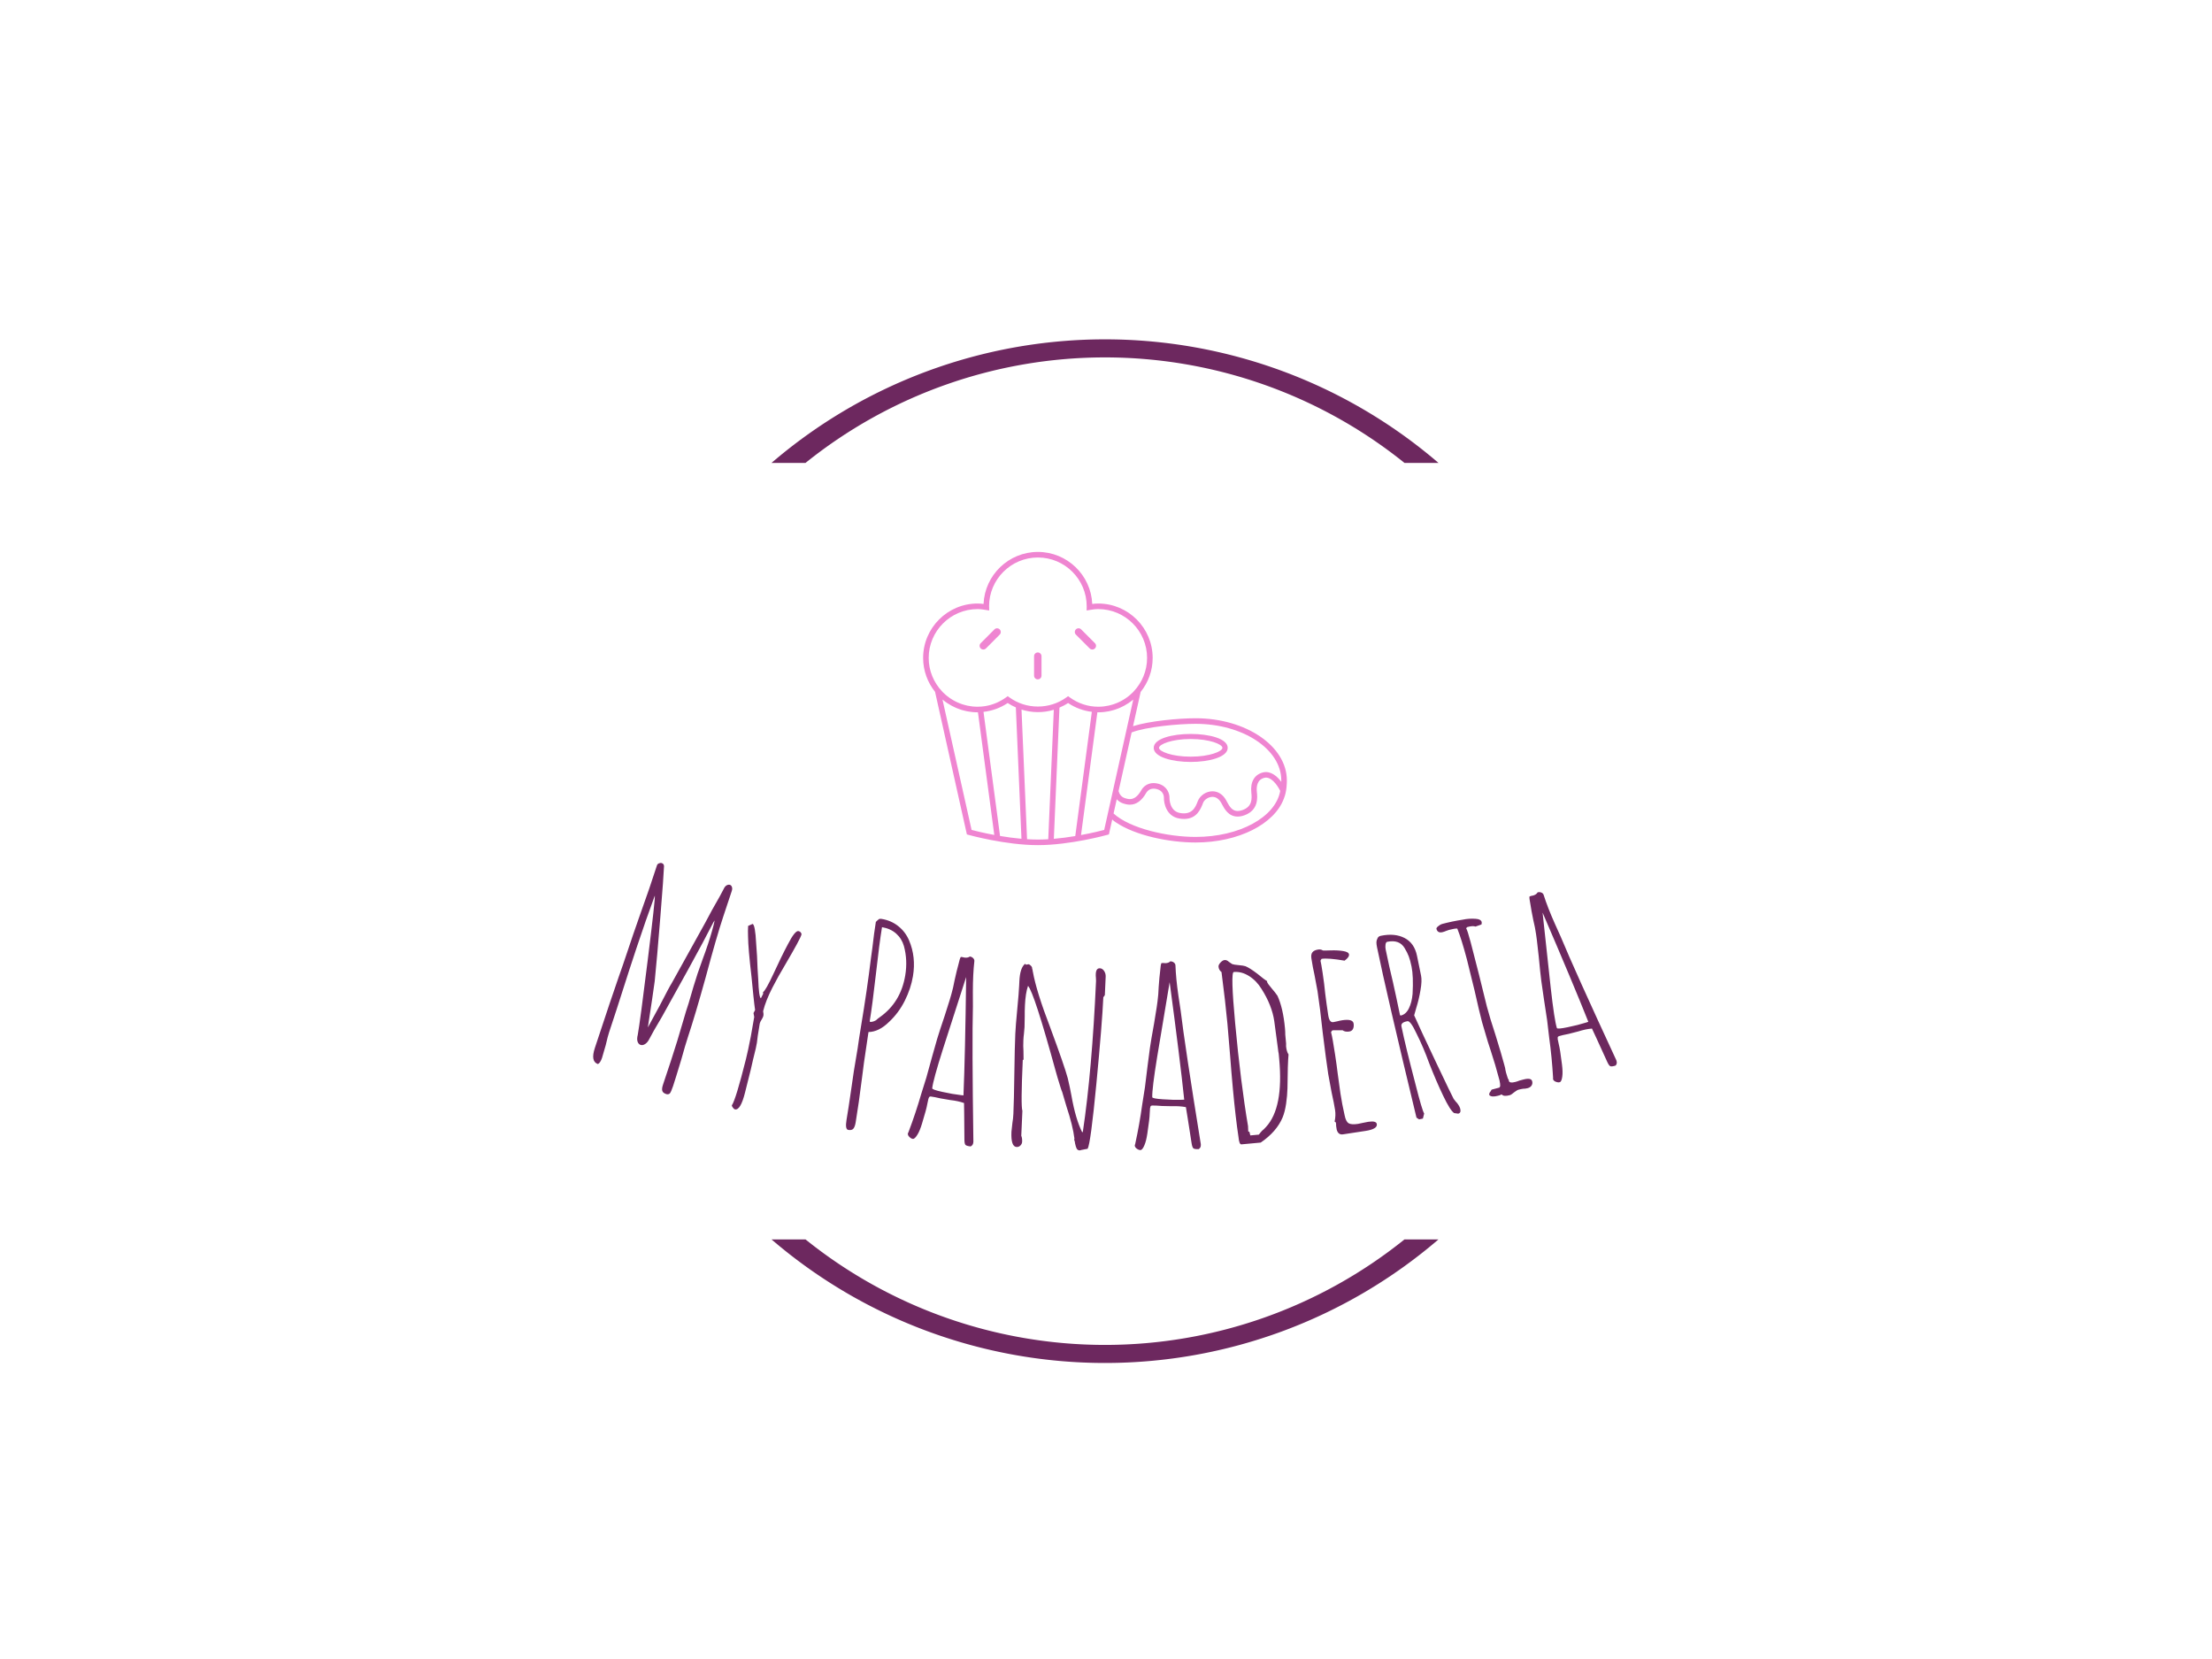 <svg xmlns="http://www.w3.org/2000/svg" version="1.1" xmlns:xlink="http://www.w3.org/1999/xlink" xmlns:svgjs="http://svgjs.dev/svgjs" width="2000" height="1500" viewBox="0 0 2000 1500"><rect width="2000" height="1500" fill="#ffffff"></rect><g transform="matrix(0.75,0,0,0.75,249.091,301.96)"><svg viewBox="0 0 396 247" data-background-color="#ffffff" preserveAspectRatio="xMidYMid meet" height="1247" width="2000" xmlns="http://www.w3.org/2000/svg" xmlns:xlink="http://www.w3.org/1999/xlink"><g id="tight-bounds" transform="matrix(1,0,0,1,0.24,-0.1)"><svg viewBox="0 0 395.52 247.2" height="247.2" width="395.52"><g><svg></svg></g><g><svg viewBox="0 0 395.52 247.2" height="247.2" width="395.52"><g transform="matrix(1,0,0,1,75.544,52.144)"><svg viewBox="0 0 244.431 142.911" height="142.911" width="244.431"><g><svg viewBox="0 0 244.431 142.911" height="142.911" width="244.431"><g transform="matrix(1,0,0,1,0,74.268)"><svg viewBox="0 0 244.431 68.644" height="68.644" width="244.431"><g id="textblocktransform"><svg viewBox="0 0 244.431 68.644" height="68.644" width="244.431" id="textblock"><g><svg viewBox="0 0 244.431 68.644" height="68.644" width="244.431"><g transform="matrix(1,0,0,1,0,0)"><svg width="244.431" viewBox="-1.209 -18.626 181.237 50.897" height="68.644" data-palette-color="#6d285f"><path d="M11.736 22.302c-0.399-0.132-0.634-0.323-0.706-0.572-0.078-0.251-0.04-0.61 0.116-1.078v0l1.41-4.242c0.702-2.113 1.494-4.695 2.374-7.747v0c0.153-0.567 0.406-1.379 0.757-2.436v0c0.639-2.239 1.171-3.998 1.595-5.276v0l0.915-2.594c0.29-0.768 0.595-1.632 0.914-2.593v0c0.278-0.835 0.51-1.587 0.697-2.256v0c0.122-0.472 0.228-0.866 0.318-1.18 0.084-0.316 0.142-0.575 0.174-0.775v0l-0.202 0.292c-1.096 2.158-2.601 4.973-4.515 8.447-1.911 3.468-3.454 6.25-4.628 8.346v0c-1.097 1.841-1.848 3.162-2.254 3.961v0c-0.198 0.384-0.439 0.666-0.724 0.845-0.284 0.179-0.55 0.228-0.797 0.147v0c-0.247-0.082-0.424-0.278-0.531-0.588-0.101-0.308-0.09-0.701 0.033-1.18v0c0.281-1.565 0.872-5.994 1.772-13.289 0.904-7.287 1.321-11.079 1.251-11.376v0c-1.024 2.765-2.114 5.887-3.271 9.366v0c-0.908 2.733-1.713 5.209-2.415 7.428v0c-0.702 2.218-1.507 4.694-2.416 7.427v0c-0.153 0.462-0.349 1.208-0.586 2.239v0l-0.656 2.259c-0.198 0.595-0.44 0.964-0.726 1.107v0c-0.898-0.299-1.079-1.254-0.543-2.867v0l2.589-7.791 1.602-4.695c0.496-1.388 1.039-2.967 1.628-4.738v0c0.681-2.05 1.306-3.876 1.873-5.479v0l1.94-5.52 1.362-4.1c0.053-0.158 0.168-0.274 0.348-0.348 0.181-0.08 0.351-0.094 0.509-0.041v0c0.247 0.082 0.377 0.262 0.389 0.54v0c-0.033 1.029-0.248 4.013-0.646 8.953-0.398 4.94-0.732 8.745-1.002 11.417v0c-0.207 1.554-0.612 4.282-1.213 8.185v0l0.925-1.705c0.282-0.532 0.68-1.263 1.193-2.196v0c1.179-2.299 1.867-3.588 2.065-3.866v0l5.942-10.713 1.221-2.281 1.38-2.44 0.704-1.325c0.135-0.299 0.306-0.509 0.515-0.63 0.215-0.118 0.414-0.147 0.598-0.086v0c0.158 0.053 0.271 0.178 0.338 0.376 0.076 0.194 0.067 0.433-0.028 0.718v0l-1.532 4.612c-0.774 2.328-1.807 5.901-3.099 10.72v0c-1.225 4.426-2.276 7.958-3.153 10.596v0c-0.28 0.841-0.664 2.147-1.154 3.916v0c-0.681 2.261-1.166 3.824-1.453 4.691v0c-0.227 0.683-0.422 1.121-0.584 1.313v0c-0.188 0.141-0.392 0.175-0.613 0.102zM23.871 25.003c-0.097-0.024-0.207-0.121-0.329-0.289-0.129-0.17-0.199-0.304-0.209-0.403v0c0.476-0.692 1.314-3.437 2.515-8.235v0c0.23-0.918 0.515-2.249 0.855-3.992v0l0.602-3.437-0.126-0.691 0.279-0.539c-0.076-0.493-0.173-1.311-0.293-2.454-0.119-1.143-0.235-2.303-0.346-3.478v0c-0.389-3.307-0.591-5.67-0.607-7.09v0c-0.029-0.681-0.024-1.305 0.015-1.872v0l0.801-0.356c0.301 0.144 0.506 1.274 0.615 3.391v0c0.127 1.523 0.211 3.015 0.251 4.474v0l0.121 1.948c0.075 2.115 0.231 3.236 0.467 3.364v0l0.41-0.815-0.038-0.257c0.338-0.252 0.937-1.301 1.798-3.148v0c0.971-2.121 1.838-3.897 2.601-5.327v0c0.859-1.675 1.495-2.461 1.909-2.357v0c0.162 0.04 0.292 0.125 0.391 0.252 0.105 0.129 0.141 0.259 0.109 0.388v0c-0.118 0.472-1.065 2.225-2.842 5.258v0c-0.862 1.44-1.622 2.803-2.281 4.088v0c-0.788 1.528-1.34 2.925-1.657 4.193v0c0.076 0.356 0.086 0.647 0.029 0.873v0c-0.039 0.155-0.139 0.364-0.301 0.626v0c-0.17 0.267-0.278 0.494-0.325 0.681v0c-0.04 0.162-0.158 0.892-0.353 2.19v0c-0.086 0.893-0.204 1.639-0.354 2.241v0c-0.35 1.397-0.647 2.656-0.894 3.776v0l-0.954 3.813-0.048 0.194c-0.541 2.16-1.144 3.157-1.811 2.99zM43.948 28.64c-0.388-0.065-0.488-0.659-0.301-1.783v0c0.27-1.618 0.493-3.061 0.671-4.329v0l0.638-4.375 0.654-3.925c0.16-1.163 0.361-2.471 0.603-3.925v0c0.722-4.334 1.308-8.355 1.758-12.065v0l0.24-1.744c0.219-1.923 0.429-3.484 0.628-4.68v0l0.181-0.173c0.044-0.06 0.123-0.128 0.237-0.204v0c0.049-0.093 0.139-0.146 0.269-0.158v0c0.071-0.022 0.189-0.019 0.354 0.008v0c1.131 0.189 2.114 0.619 2.947 1.293 0.835 0.666 1.466 1.502 1.894 2.505v0c0.835 1.964 1.064 4.077 0.687 6.339v0c-0.242 1.453-0.723 2.901-1.443 4.342-0.72 1.441-1.652 2.695-2.797 3.762v0c-1.188 1.167-2.399 1.763-3.633 1.786v0l-0.797 5.393-0.339 2.64c-0.391 3.118-0.77 5.775-1.136 7.972v0c-0.087 0.519-0.223 0.889-0.408 1.108-0.184 0.213-0.487 0.284-0.907 0.213zM47.834 9.519c0.295 0.015 0.606-0.065 0.933-0.24v0c0.071-0.022 0.208-0.131 0.409-0.327v0c0 0 0.131-0.096 0.393-0.289v0c2.454-1.747 3.945-4.202 4.472-7.365v0c0.301-1.808 0.223-3.548-0.235-5.22v0c-0.253-0.874-0.709-1.605-1.368-2.195-0.665-0.591-1.501-0.97-2.507-1.137v0c-0.307 1.841-0.669 4.62-1.085 8.335v0c-0.423 3.714-0.788 6.492-1.095 8.333v0zM65.612 31.568c-0.484-0.054-0.785-0.145-0.905-0.273-0.12-0.127-0.182-0.44-0.187-0.937v0c-0.032-2.405-0.045-3.906-0.039-4.502v0l-0.03-1.976c-0.697-0.246-1.503-0.42-2.417-0.522v0l-1.738-0.295c-0.771-0.18-1.336-0.291-1.693-0.331v0c-0.199-0.022-0.324 0.044-0.375 0.199v0c-0.011 0.099-0.033 0.147-0.066 0.144v0l-0.209 0.963c-0.092 0.58-0.402 1.733-0.931 3.457v0c-0.257 0.857-0.529 1.517-0.815 1.982v0c-0.321 0.528-0.594 0.779-0.819 0.753v0c-0.199-0.022-0.401-0.135-0.606-0.339-0.205-0.204-0.297-0.406-0.275-0.605v0l0.057-0.144 0.065-0.134c0.849-2.246 1.596-4.487 2.243-6.722v0l0.926-2.965 1.002-3.641c0 0 0.299-1.053 0.897-3.16v0c0.258-0.863 0.708-2.245 1.35-4.145v0c0.705-2.162 1.153-3.644 1.344-4.448v0c0.044-0.096 0.175-0.692 0.392-1.788v0c0.271-1.224 0.489-2.122 0.654-2.694v0c0.188-0.838 0.338-1.314 0.452-1.428v0l0.338 0.038c0.096 0.038 0.211 0.064 0.343 0.078v0c0.391 0.044 0.693-0.02 0.907-0.19v0c0.232 0.026 0.429 0.122 0.591 0.288 0.163 0.166 0.233 0.348 0.211 0.547v0c-0.175 1.557-0.262 3.358-0.264 5.404v0c0.016 1.055 0.019 1.927 0.009 2.617v0c-0.113 4.24-0.085 12.22 0.084 23.939v0l-0.017 0.149c-0.036 0.325-0.196 0.552-0.479 0.681zM63.864 22.476l0.487 0.055c0.2-4.72 0.36-11.706 0.477-20.957v0l-4.105 12.742c-1.162 3.66-1.797 5.977-1.906 6.951v0c-0.019 0.166 0.581 0.38 1.8 0.644 1.224 0.271 2.306 0.46 3.247 0.565zM84.941 32.27c-0.26-0.012-0.442-0.12-0.546-0.325-0.105-0.198-0.198-0.496-0.28-0.893v0c-0.021-0.268-0.078-0.501-0.169-0.698v0l0.057-0.148c-0.19-1.55-0.662-3.457-1.414-5.719v0l-0.764-2.587c-0.064-0.07-0.339-0.92-0.826-2.55v0l-0.337-1.187c-2.534-9.23-4.16-14.238-4.879-15.024v0c-0.3 0.874-0.481 2.014-0.545 3.419v0c-0.034 0.753-0.047 1.406-0.038 1.96v0l-0.036 1.92-0.103 1.177c-0.05 0.358-0.084 0.75-0.103 1.176v0c-0.032 0.719-0.027 1.34 0.016 1.863v0c0.013 1.055 0.019 1.582 0.019 1.582v0l-0.14-0.006c-0.246 5.461-0.268 8.473-0.067 9.036v0l-0.199 4.416c0.121 0.272 0.172 0.622 0.153 1.048v0c-0.012 0.26-0.112 0.482-0.3 0.667-0.189 0.192-0.416 0.282-0.683 0.269v0c-0.686-0.031-0.989-0.929-0.91-2.693v0l0.171-1.574c0.088-0.483 0.146-1.021 0.173-1.614v0c0.07-1.565 0.127-3.922 0.168-7.07v0c0.042-3.148 0.098-5.505 0.169-7.069v0c0.043-0.952 0.159-2.409 0.347-4.369v0c0.187-1.92 0.301-3.357 0.344-4.309v0l0.029-0.639c0.072-1.598 0.412-2.631 1.02-3.097v0l0.143 0.156 0.494-0.078c0.132 0.039 0.274 0.142 0.427 0.31v0c0.127 0.139 0.187 0.292 0.179 0.458v0l0.087 0.295c-0.003 0.067 0.001 0.124 0.012 0.17 0.018 0.054 0.026 0.081 0.027 0.082v0c0.415 2.341 1.444 5.647 3.087 9.918v0c1.666 4.5 2.696 7.479 3.09 8.939v0c0.275 1.16 0.492 2.188 0.652 3.082v0c0.494 2.805 1.134 4.979 1.919 6.523v0l0.106-0.135c1.08-7.232 1.858-16.129 2.333-26.692v0l-0.023-0.592c-0.026-0.168-0.033-0.382-0.021-0.642v0c0.031-0.686 0.273-1.019 0.726-0.998v0c0.3 0.013 0.549 0.172 0.749 0.474 0.2 0.303 0.292 0.634 0.276 0.994v0l-0.148 3.286-0.268 0.379c-0.14 3.11-0.55 8.207-1.229 15.29-0.679 7.083-1.196 10.927-1.55 11.532v0l-0.849 0.162-0.002 0.05-0.047-0.053zM106.001 32.046c-0.486 0.017-0.798-0.029-0.935-0.137-0.137-0.109-0.244-0.408-0.321-0.9v0c-0.382-2.375-0.614-3.858-0.695-4.448v0l-0.317-1.951c-0.725-0.142-1.548-0.197-2.468-0.164v0l-1.762-0.039c-0.789-0.066-1.364-0.093-1.724-0.081v0c-0.2 0.007-0.314 0.091-0.341 0.252v0c0.003 0.1-0.011 0.15-0.045 0.152v0l-0.066 0.983c-0.006 0.587-0.145 1.773-0.417 3.556v0c-0.129 0.885-0.302 1.578-0.519 2.08v0c-0.24 0.569-0.474 0.857-0.7 0.864v0c-0.2 0.007-0.416-0.076-0.649-0.247-0.233-0.172-0.353-0.358-0.36-0.558v0l0.035-0.152 0.045-0.141c0.512-2.346 0.926-4.671 1.24-6.977v0l0.484-3.069 0.46-3.748c0 0 0.143-1.086 0.428-3.257v0c0.129-0.892 0.373-2.324 0.731-4.298v0c0.383-2.241 0.61-3.773 0.682-4.596v0c0.03-0.101 0.072-0.71 0.127-1.826v0c0.09-1.251 0.175-2.171 0.254-2.76v0c0.064-0.856 0.143-1.349 0.239-1.479v0l0.34-0.012c0.101 0.023 0.218 0.032 0.351 0.028v0c0.393-0.014 0.683-0.12 0.87-0.32v0c0.233-0.008 0.442 0.058 0.627 0.198 0.185 0.14 0.281 0.31 0.288 0.51v0c0.054 1.566 0.23 3.361 0.526 5.385v0c0.169 1.041 0.299 1.904 0.39 2.588v0c0.506 4.212 1.697 12.102 3.572 23.671v0l0.005 0.15c0.011 0.326-0.114 0.574-0.375 0.743zM102.947 23.307l0.49-0.017c-0.49-4.699-1.35-11.634-2.582-20.803v0l-2.204 13.204c-0.616 3.79-0.907 6.175-0.873 7.154v0c0.006 0.167 0.63 0.292 1.874 0.376 1.251 0.09 2.349 0.119 3.295 0.086zM113.558 31.2c-0.259 0.024-0.429-0.405-0.511-1.289v0c-0.341-2.238-0.67-5.07-0.988-8.495v0c-0.199-2.151-0.36-4.074-0.484-5.77v0l-0.485-5.78c-0.229-2.476-0.579-5.533-1.05-9.172v0c-0.317-0.238-0.493-0.554-0.529-0.945v0c-0.021-0.226 0.097-0.474 0.352-0.746 0.256-0.271 0.497-0.418 0.723-0.438v0c0.259-0.024 0.517 0.086 0.774 0.33v0l0.578 0.388c0.201 0.075 0.585 0.137 1.152 0.185v0c0.56 0.049 0.958 0.112 1.193 0.191v0c0.515 0.213 1.216 0.657 2.101 1.331v0c0.856 0.711 1.439 1.149 1.749 1.315v0l-0.04 0.104c0.052 0.196 0.337 0.598 0.854 1.206v0c0.404 0.458 0.738 0.886 1.003 1.283v0c0.663 1.452 1.105 3.369 1.326 5.753v0c0.039 0.425 0.057 0.801 0.054 1.129v0l0.109 1.175 0.036 0.389-0.005 0.492c0.058 0.624 0.203 1.106 0.436 1.446v0c-0.103 1.061-0.166 3.055-0.19 5.983v0c-0.021 0.859-0.101 1.77-0.239 2.734-0.144 0.971-0.351 1.78-0.618 2.427v0c-0.702 1.679-1.993 3.164-3.876 4.457v0zM115.139 29.617l1.513-0.14c0.208-0.28 0.401-0.512 0.578-0.696v0c0 0 0.105-0.09 0.317-0.27v0l0.366-0.386c2.094-2.263 2.873-6.282 2.338-12.057v0l-0.086-0.926c-0.057-0.256-0.099-0.53-0.126-0.822v0l-0.657-4.93c-0.274-1.876-1.026-3.778-2.256-5.706v0c-0.585-0.964-1.321-1.726-2.21-2.286-0.889-0.56-1.791-0.798-2.708-0.714v0c-0.392 0.036-0.308 3.071 0.251 9.106v0c0.646 6.977 1.405 13.039 2.277 18.187v0l0.036 0.931 0.208 0.081zM131.553 29.427c-0.58 0.088-0.955-0.202-1.124-0.871v0l-0.097-0.632c0.008-0.17-0.005-0.367-0.039-0.591v0l-0.228-0.168c0.154-0.718 0.181-1.4 0.082-2.046v0c-0.114-0.745-0.322-1.805-0.626-3.182v0l-0.589-3.197c-0.246-1.615-0.57-4.047-0.97-7.297v0c-0.308-2.907-0.615-5.362-0.921-7.366v0l-0.543-2.901c-0.199-0.86-0.38-1.827-0.544-2.901v0c-0.073-0.481-0.011-0.845 0.188-1.091 0.192-0.245 0.532-0.405 1.02-0.479v0c0.323-0.049 0.598 0.007 0.824 0.167v0c0.064 0.024 0.542 0.018 1.434-0.016v0c0.826-0.025 1.543 0.014 2.152 0.117v0c0.65 0.103 0.997 0.3 1.041 0.59v0c0.049 0.323-0.211 0.693-0.781 1.111v0c-1.939-0.332-3.297-0.438-4.075-0.32v0l-0.194 0.323c0.078 0.292 0.201 0.988 0.369 2.088v0c0.212 1.391 0.369 2.641 0.471 3.752v0c0.14 1.139 0.316 2.403 0.528 3.794v0c0.138 0.903 0.434 1.32 0.888 1.25v0l0.765-0.157c0.259-0.073 0.533-0.132 0.823-0.176v0c1.259-0.192 1.932 0.002 2.021 0.582v0c0.054 0.356 0.021 0.668-0.1 0.936-0.128 0.269-0.353 0.428-0.676 0.477v0c-0.488 0.074-0.88-0.001-1.177-0.225v0l-1.589-0.001-0.247 0.038-0.201 0.274 0.023 0.148c0.15 0.544 0.378 1.817 0.683 3.82v0c0.193 1.265 0.352 2.418 0.477 3.458v0l0.476 3.458c0.192 1.259 0.439 2.546 0.741 3.862v0c0.146 0.74 0.383 1.209 0.71 1.409 0.326 0.193 0.878 0.23 1.656 0.112v0l0.862-0.182c0.286-0.071 0.607-0.133 0.963-0.187v0c0.942-0.144 1.445-0.008 1.509 0.407v0c0.089 0.587-0.578 0.988-2.001 1.206v0zM151.938 25.764l-0.726-0.106c-0.471-0.339-1.113-1.361-1.925-3.066-0.819-1.703-1.652-3.639-2.498-5.806v0c-0.636-1.775-1.377-3.512-2.223-5.21v0c-0.715-1.527-1.249-2.255-1.601-2.183v0l-0.147 0.03c-0.705 0.145-1.012 0.442-0.919 0.893v0c0.474 2.312 1.322 5.799 2.544 10.462v0c0.723 2.86 1.215 4.514 1.478 4.965v0l-0.225 0.893-0.676 0.139-0.46-0.304c-3.55-14.714-5.878-24.767-6.985-30.161v0c-0.072-0.353-0.108-0.645-0.108-0.877 0-0.231 0.062-0.462 0.185-0.691v0c0.085-0.249 0.288-0.406 0.607-0.472v0c1.633-0.335 3.027-0.206 4.184 0.388 1.164 0.598 1.901 1.652 2.21 3.16v0l0.721 3.517c0.125 0.607 0.09 1.465-0.105 2.573-0.188 1.107-0.435 2.144-0.739 3.112v0l-0.38 1.334c0.688 1.56 1.99 4.359 3.907 8.396 1.917 4.037 2.948 6.174 3.092 6.409v0c0.039 0.026 0.099 0.099 0.177 0.219 0.073 0.121 0.217 0.292 0.432 0.514v0c0.314 0.405 0.505 0.768 0.57 1.087v0c0.092 0.451-0.038 0.712-0.39 0.785zM141.76 8.395c0.607-0.125 1.09-0.543 1.447-1.256 0.352-0.705 0.573-1.567 0.663-2.586v0c0.114-2.065 0.052-3.676-0.184-4.832v0c-0.151-0.738-0.316-1.341-0.494-1.808-0.176-0.461-0.418-0.945-0.727-1.453v0c-0.616-1.044-1.645-1.418-3.088-1.122v0c-0.157 0.032-0.256 0.195-0.298 0.489-0.042 0.294-0.033 0.585 0.026 0.873v0c0.441 2.149 0.871 4.081 1.292 5.799v0c0.389 1.73 0.804 3.67 1.245 5.818v0zM161.071 22.494c-0.728 0.193-1.199 0.148-1.411-0.133v0c-0.155 0.041-0.276 0.09-0.365 0.148v0l-0.377 0.1c-0.696 0.184-1.183 0.144-1.459-0.121v0c-0.06-0.226 0.016-0.449 0.226-0.67v0l0.178-0.305 1.372-0.364 0.145-0.235-0.018-0.46-0.103-0.583c-0.51-1.927-1.015-3.638-1.514-5.134v0l-0.562-1.734-1.013-3.435c-0.328-1.237-0.77-3.103-1.326-5.597v0l-1.362-5.536c-0.636-2.404-1.203-4.219-1.701-5.446v0c-0.307-0.015-0.793 0.065-1.457 0.241v0l-0.511 0.177c-0.178 0.082-0.38 0.152-0.606 0.212v0c-0.599 0.159-0.97-0.029-1.112-0.565v0c-0.034-0.129 0.074-0.292 0.326-0.489 0.249-0.204 0.471-0.332 0.664-0.383v0c1.199-0.317 2.418-0.571 3.657-0.761v0c0.737-0.161 1.503-0.212 2.297-0.153v0c0.617 0.037 0.971 0.229 1.064 0.577v0c0.017 0.064 0.006 0.205-0.033 0.423v0l-1.07 0.376c-0.275-0.127-0.761-0.099-1.456 0.085v0l-0.194 0.207c0.165 0.26 0.432 1.086 0.801 2.477v0c0.553 2.088 1.039 3.977 1.458 5.666v0l1.398 5.671c0.377 1.424 0.895 3.135 1.555 5.133v0c0.707 2.282 1.216 4.009 1.527 5.182v0l0.163 0.619c0.026 0.228 0.085 0.515 0.177 0.863v0c0.193 0.728 0.359 1.16 0.498 1.296v0l-0.025 0.1c0.085 0.322 0.476 0.391 1.172 0.207v0c0.284-0.075 0.518-0.154 0.703-0.238v0l0.705-0.187c0.922-0.244 1.44-0.147 1.557 0.291v0c0.077 0.29 0.042 0.548-0.106 0.773-0.141 0.223-0.369 0.377-0.685 0.461v0c-0.284 0.075-0.547 0.11-0.789 0.105v0c-0.26 0.034-0.532 0.089-0.815 0.164v0c-0.193 0.051-0.459 0.208-0.797 0.47v0c-0.331 0.288-0.59 0.456-0.776 0.505zM179.82 17.245c-0.464 0.147-0.776 0.187-0.938 0.12-0.161-0.068-0.345-0.327-0.552-0.78v0c-1.009-2.184-1.632-3.549-1.869-4.096v0l-0.833-1.792c-0.737 0.059-1.543 0.228-2.42 0.507v0l-1.707 0.438c-0.778 0.149-1.338 0.279-1.682 0.388v0c-0.191 0.061-0.278 0.172-0.261 0.335v0c0.03 0.095 0.03 0.148-0.002 0.158v0l0.202 0.964c0.152 0.567 0.338 1.746 0.558 3.537v0c0.114 0.887 0.135 1.601 0.062 2.142v0c-0.078 0.612-0.225 0.953-0.441 1.022v0c-0.191 0.061-0.421 0.039-0.692-0.063-0.271-0.103-0.436-0.25-0.497-0.441v0l-0.007-0.155 0.005-0.148c-0.14-2.397-0.369-4.748-0.689-7.053v0l-0.362-3.085-0.568-3.734c0 0-0.156-1.084-0.468-3.251v0c-0.116-0.893-0.268-2.339-0.455-4.336v0c-0.236-2.261-0.431-3.798-0.584-4.609v0c0.001-0.105-0.122-0.703-0.371-1.792v0c-0.251-1.228-0.417-2.137-0.5-2.727v0c-0.17-0.841-0.226-1.338-0.169-1.489v0l0.324-0.103c0.103-0.005 0.219-0.028 0.346-0.068v0c0.375-0.119 0.625-0.3 0.751-0.543v0c0.222-0.071 0.442-0.063 0.657 0.022 0.216 0.085 0.354 0.223 0.415 0.414v0c0.475 1.493 1.128 3.174 1.961 5.043v0c0.444 0.957 0.802 1.753 1.073 2.386v0c1.624 3.919 4.899 11.195 9.827 21.829v0l0.046 0.143c0.099 0.311 0.046 0.584-0.16 0.817zM174.52 9.654l0.467-0.149c-1.74-4.393-4.44-10.838-8.1-19.334v0l1.441 13.309c0.43 3.816 0.793 6.191 1.09 7.125v0c0.051 0.159 0.686 0.111 1.906-0.145 1.228-0.251 2.294-0.519 3.196-0.806z" opacity="1" transform="matrix(1,0,0,1,0,0)" fill="#6d285f" class="wordmark-text-0" data-fill-palette-color="primary" id="text-0"></path></svg></g></svg></g></svg></g></svg></g><g transform="matrix(1,0,0,1,78.788,0)"><svg viewBox="0 0 86.855 70.017" height="70.017" width="86.855"><g><svg xmlns="http://www.w3.org/2000/svg" xmlns:xlink="http://www.w3.org/1999/xlink" version="1.1" x="0" y="0" viewBox="5 13.724 90 72.552" enable-background="new 0 0 100 100" xml:space="preserve" height="70.017" width="86.855" class="icon-icon-0" data-fill-palette-color="accent" id="icon-0"><g fill="#ef85d1" data-fill-palette-color="accent"><path d="M33.371 45.261c0.508 0 0.919-0.41 0.919-0.918v-4.824c0-0.508-0.411-0.919-0.919-0.919s-0.919 0.411-0.919 0.919v4.824C32.452 44.851 32.863 45.261 33.371 45.261z" fill="#ef85d1" data-fill-palette-color="accent"></path><path d="M46.214 37.602c0.18 0.18 0.415 0.27 0.651 0.27 0.233 0 0.47-0.09 0.648-0.27 0.359-0.358 0.359-0.94 0-1.299l-3.411-3.414c-0.359-0.358-0.941-0.358-1.299 0-0.36 0.359-0.36 0.94 0 1.3L46.214 37.602z" fill="#ef85d1" data-fill-palette-color="accent"></path><path d="M19.897 37.874c0.236 0 0.472-0.089 0.651-0.271l3.397-3.414c0.358-0.358 0.356-0.941-0.003-1.299-0.359-0.358-0.942-0.357-1.3 0.004l-3.397 3.413c-0.358 0.358-0.356 0.942 0.003 1.3C19.427 37.785 19.663 37.874 19.897 37.874z" fill="#ef85d1" data-fill-palette-color="accent"></path><path d="M72.424 54.881c-4.273 0-11.511 0.684-15.485 1.959l1.889-8.48c1.852-2.305 2.967-5.225 2.967-8.402 0-7.424-6.038-13.464-13.461-13.464-0.523 0-1.032 0.046-1.49 0.105-0.307-7.151-6.221-12.875-13.447-12.875-7.226 0-13.138 5.724-13.445 12.875-0.458-0.06-0.968-0.105-1.491-0.105C11.039 26.493 5 32.533 5 39.957c0 3.168 1.11 6.083 2.953 8.388l7.873 35.278 0.396 0.11c0.091 0.027 9.149 2.543 17.174 2.543 8.023 0 17.085-2.516 17.175-2.543l0.397-0.11 0.822-3.689c0.225 0.23 0.514 0.464 0.884 0.697 4.834 3.283 13.189 4.992 19.75 4.992 10.587 0 19.488-4.544 21.831-10.843l0.004 0.007 0.016-0.063C95 72.936 95 70.803 95 70.25 95 61.776 84.873 54.881 72.424 54.881zM18.459 27.871c0.754 0 1.471 0.107 2.073 0.212l0.807 0.14v-0.818c0-0.068-0.008-0.139-0.022-0.223 0-6.662 5.419-12.079 12.079-12.079 6.662 0 12.082 5.417 12.078 12.092l-0.019 1.028 0.807-0.14c0.602-0.104 1.317-0.212 2.071-0.212 6.661 0 12.081 5.422 12.081 12.086 0 3.197-1.259 6.104-3.299 8.266-0.089 0.097-0.174 0.197-0.268 0.291-0.185 0.183-0.384 0.355-0.581 0.527-0.111 0.099-0.223 0.2-0.339 0.294-0.197 0.16-0.401 0.309-0.607 0.456-0.131 0.094-0.264 0.187-0.398 0.274-0.203 0.131-0.409 0.257-0.618 0.375-0.156 0.09-0.312 0.173-0.472 0.255-0.2 0.104-0.402 0.203-0.61 0.295-0.186 0.082-0.374 0.155-0.563 0.229-0.192 0.071-0.384 0.147-0.581 0.212-0.222 0.071-0.447 0.133-0.674 0.19-0.177 0.046-0.349 0.096-0.529 0.136-0.271 0.058-0.546 0.099-0.822 0.137-0.144 0.021-0.283 0.05-0.43 0.068-0.426 0.043-0.855 0.069-1.29 0.069-2.531 0-4.973-0.802-7.063-2.319l-0.405-0.295-0.405 0.295c-2.088 1.518-4.576 2.274-7.063 2.274-1.243 0-2.486-0.188-3.68-0.567-1.194-0.38-2.339-0.949-3.383-1.707l-0.406-0.295-0.405 0.295c-1.567 1.137-3.333 1.873-5.185 2.171-0.618 0.099-1.246 0.148-1.878 0.148-0.435 0-0.865-0.026-1.292-0.071-0.141-0.017-0.278-0.045-0.418-0.063-0.28-0.04-0.561-0.083-0.836-0.141-0.173-0.04-0.341-0.088-0.512-0.133-0.233-0.061-0.465-0.122-0.694-0.197-0.189-0.061-0.375-0.133-0.561-0.204-0.197-0.076-0.393-0.152-0.586-0.239-0.2-0.087-0.394-0.185-0.588-0.283-0.168-0.085-0.334-0.176-0.498-0.269-0.201-0.117-0.4-0.236-0.593-0.361-0.146-0.096-0.288-0.198-0.43-0.299-0.197-0.14-0.392-0.281-0.58-0.434-0.127-0.103-0.25-0.215-0.373-0.323-0.187-0.165-0.377-0.327-0.554-0.502-0.099-0.101-0.188-0.209-0.284-0.31-2.028-2.16-3.281-5.058-3.281-8.247C6.378 33.293 11.797 27.871 18.459 27.871zM40.865 51.11c1.785 1.204 3.788 1.93 5.877 2.181L42.645 84.03c-1.652 0.276-3.458 0.527-5.301 0.685l1.392-32.467C39.47 51.93 40.189 51.565 40.865 51.11zM25.928 51.11c0.641 0.433 1.318 0.784 2.014 1.093l1.39 32.502c-1.846-0.166-3.65-0.417-5.301-0.695l-4.091-30.708C22.068 53.062 24.111 52.336 25.928 51.11zM9.791 50.251c0.36 0.303 0.739 0.579 1.125 0.842 0.034 0.022 0.069 0.043 0.104 0.066 0.309 0.204 0.625 0.398 0.949 0.575 0.083 0.045 0.168 0.088 0.252 0.133 0.279 0.146 0.562 0.284 0.85 0.411 0.118 0.05 0.238 0.101 0.359 0.147 0.262 0.107 0.527 0.204 0.797 0.295 0.143 0.046 0.285 0.093 0.429 0.136 0.259 0.075 0.522 0.141 0.786 0.201 0.152 0.035 0.305 0.071 0.459 0.102 0.281 0.056 0.565 0.096 0.852 0.132 0.138 0.018 0.275 0.041 0.415 0.054 0.427 0.043 0.858 0.066 1.292 0.066 0.035 0 0.068-0.008 0.103-0.009l4.044 30.354c-2.684-0.501-4.781-1.022-5.617-1.244L9.791 50.251zM30.714 84.809l-1.37-32.07c2.592 0.814 5.392 0.836 7.989 0.047l-1.372 32.03c-0.858 0.052-1.719 0.083-2.565 0.083C32.511 84.898 31.612 84.866 30.714 84.809zM49.803 82.513c-0.848 0.224-2.993 0.76-5.734 1.266l4.05-30.383c0.072 0 0.143 0.016 0.215 0.016 0.435 0 0.864-0.023 1.293-0.066 0.137-0.013 0.272-0.036 0.408-0.054 0.289-0.036 0.577-0.076 0.861-0.132 0.149-0.028 0.296-0.066 0.444-0.098 0.27-0.062 0.538-0.13 0.805-0.209 0.137-0.039 0.272-0.084 0.409-0.129 0.278-0.091 0.552-0.192 0.822-0.301 0.112-0.048 0.223-0.091 0.333-0.139 0.3-0.131 0.595-0.275 0.885-0.428 0.073-0.037 0.147-0.073 0.22-0.115 0.339-0.184 0.668-0.386 0.99-0.601 0.021-0.015 0.043-0.026 0.063-0.041 0.387-0.262 0.765-0.536 1.125-0.841L49.803 82.513zM72.424 84.245c-6.861 0-16.186-2.033-20.301-5.801l0.785-3.526c0.394 0.443 0.916 0.831 1.654 1.062 0.372 0.112 0.932 0.286 1.594 0.286 1.598 0 2.965-0.997 4.067-2.965 0.095-0.168 0.622-1.002 1.806-1.002 0.267 0 0.553 0.041 0.851 0.123 1.671 0.467 1.696 1.902 1.694 2.063-0.041 1.547 0.682 4.625 3.706 5.187 0.45 0.083 0.884 0.126 1.288 0.126 3.197 0 4.153-2.526 4.719-4.02 0.266-0.698 1.258-1.446 2.307-1.446 0.883 0 1.64 0.53 2.192 1.533l0.163 0.304c0.604 1.138 1.616 3.04 3.875 3.04 0.52 0 1.079-0.104 1.663-0.313 3.579-1.272 3.226-4.525 3.093-5.749-0.149-1.368 0.054-3.091 1.869-3.529 1.528-0.373 3.059 1.519 3.907 3.241C92.209 79.366 83.268 84.245 72.424 84.245zM93.62 70.62c-0.982-1.371-2.643-2.793-4.496-2.34-2.143 0.517-3.205 2.346-2.914 5.014 0.178 1.644 0.171 3.467-2.185 4.304-0.436 0.156-0.838 0.233-1.201 0.233-1.324 0-1.985-1.044-2.657-2.308l-0.172-0.321c-0.799-1.452-2.008-2.249-3.401-2.249-1.542 0-3.088 1.003-3.647 2.473-0.546 1.443-1.361 3.457-4.415 2.892-2.618-0.486-2.582-3.663-2.579-3.792 0.03-0.917-0.495-2.815-2.702-3.432-0.418-0.115-0.828-0.175-1.221-0.175-1.514 0-2.546 0.882-3.008 1.707-0.853 1.522-1.79 2.262-2.865 2.262-0.454 0-0.86-0.126-1.186-0.227-0.949-0.294-1.371-0.973-1.615-1.751l0.843-3.779 0 0 0.485-2.179 1.908-8.559c3.501-1.377 11.472-2.135 15.832-2.135 11.688 0 21.198 6.276 21.198 13.991C93.622 70.373 93.62 70.494 93.62 70.62z" fill="#ef85d1" data-fill-palette-color="accent"></path><path d="M62.056 62.203c0 2.29 4.605 3.489 9.153 3.489 4.549 0 9.153-1.199 9.153-3.489C80.362 57.619 62.056 57.619 62.056 62.203zM71.209 64.386c-4.717 0-7.846-1.313-7.846-2.183 0-0.87 3.129-2.187 7.846-2.187 4.718 0 7.846 1.316 7.846 2.187C79.055 63.072 75.927 64.386 71.209 64.386z" fill="#ef85d1" data-fill-palette-color="accent"></path></g></svg></g></svg></g><g></g></svg></g></svg></g><g><path d="M118.127 30.889A122.216 122.216 0 0 1 277.393 30.889L269.273 30.889A114.096 114.096 0 0 0 126.247 30.889L118.127 30.889M118.127 216.311A122.216 122.216 0 0 0 277.393 216.311L269.273 216.311A114.096 114.096 0 0 1 126.247 216.311L118.127 216.311" fill="#6d285f" stroke="transparent" data-fill-palette-color="tertiary"></path></g></svg></g><defs></defs></svg><rect width="395.52" height="247.2" fill="none" stroke="none" visibility="hidden"></rect></g></svg></g></svg>